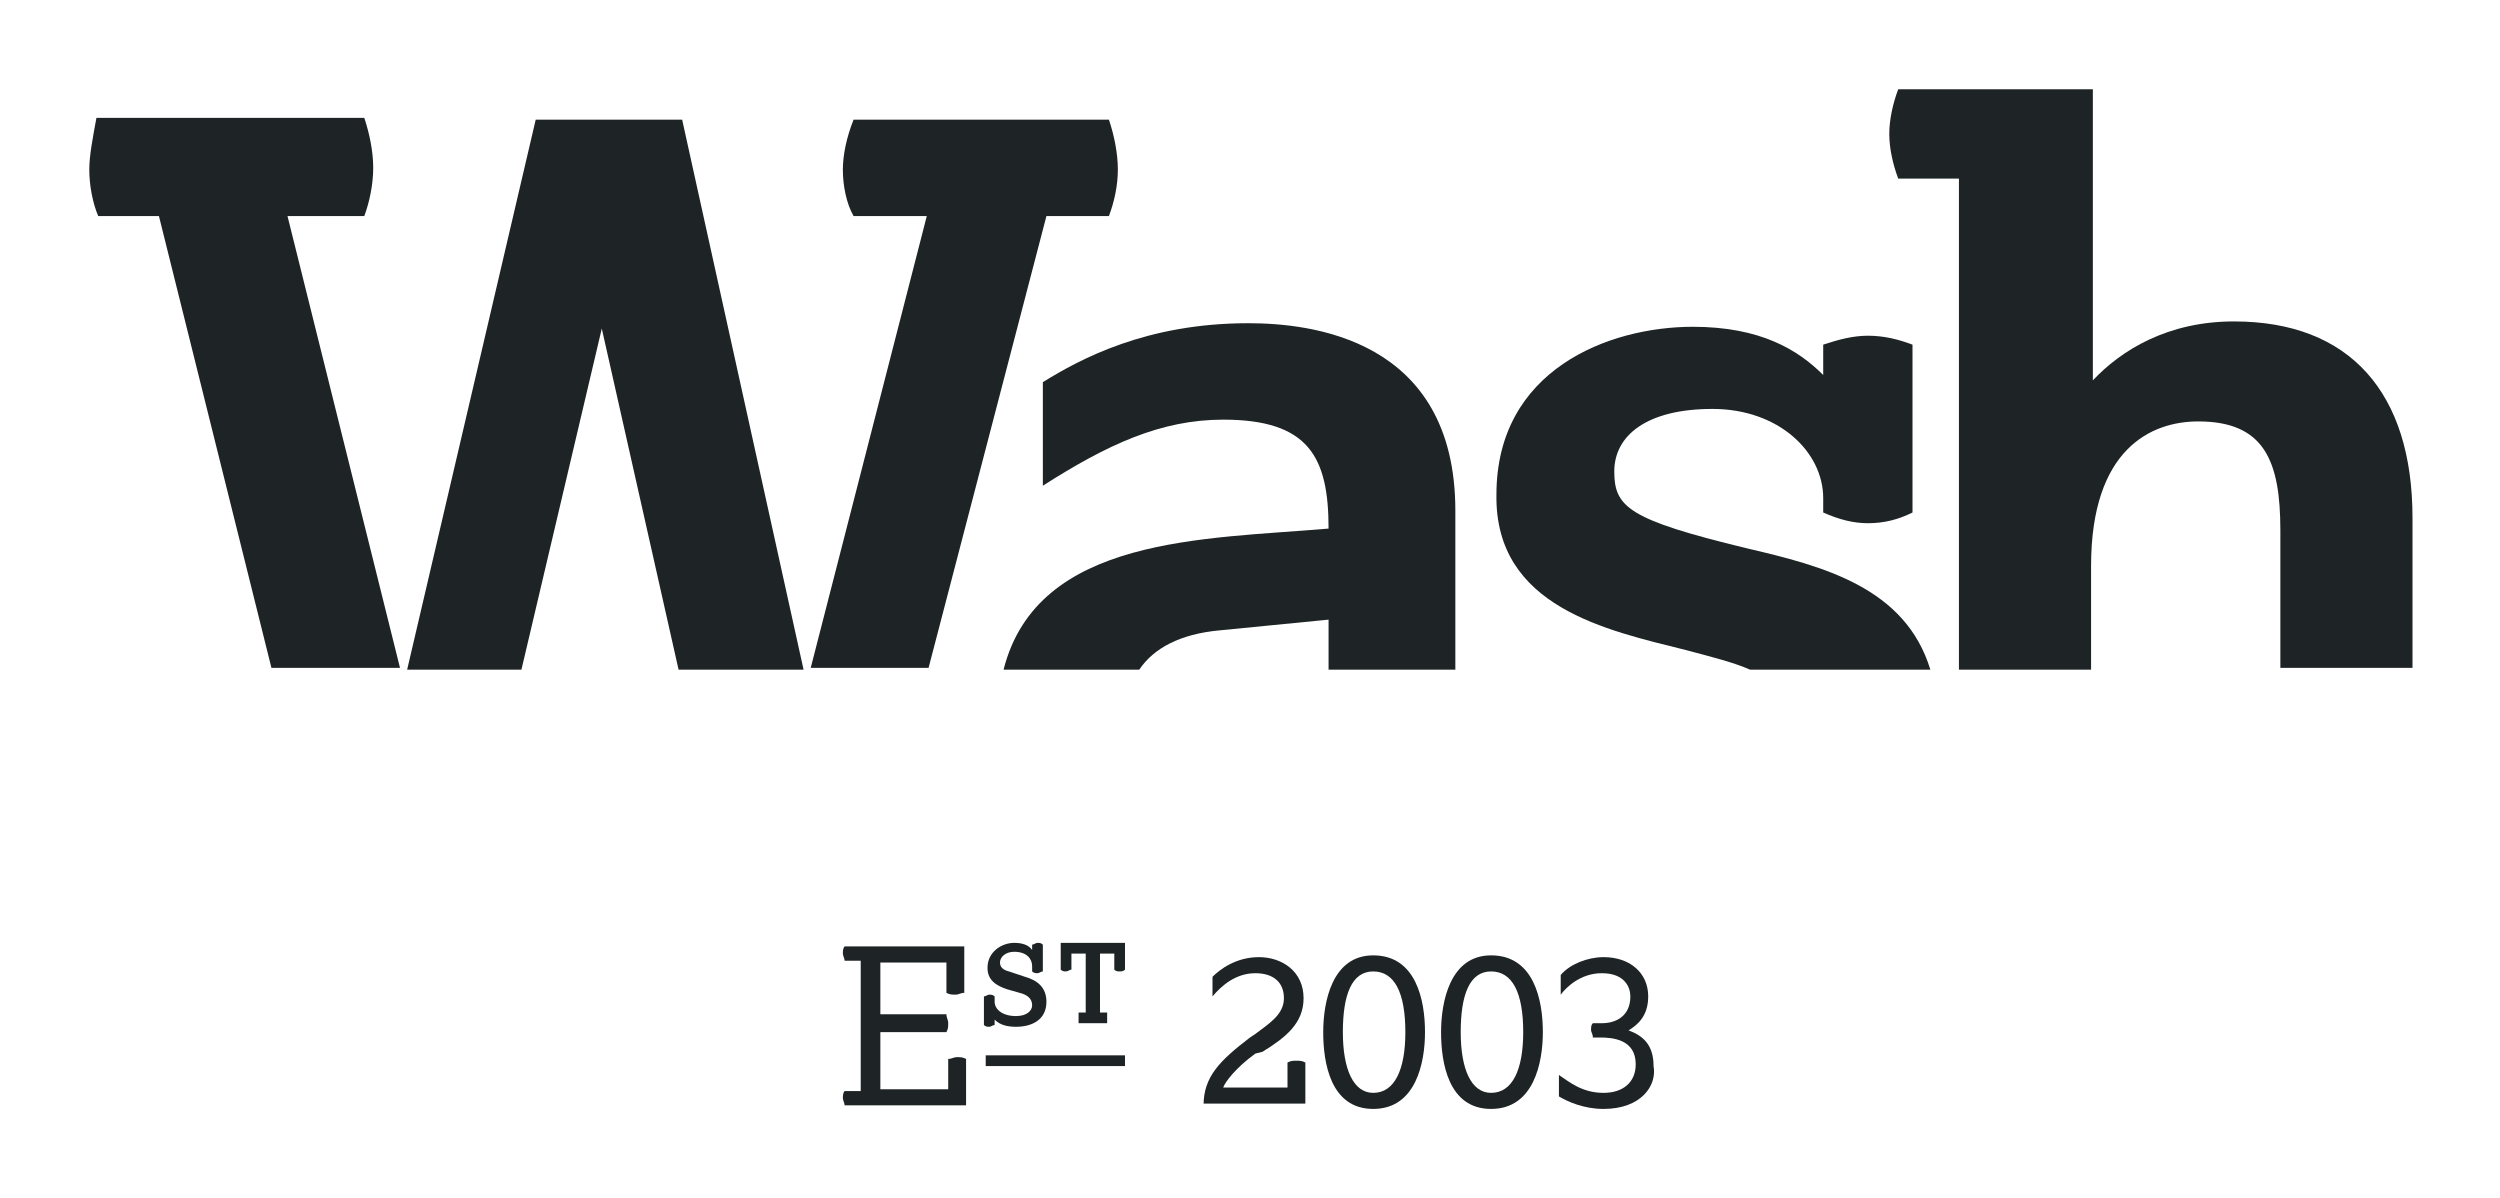 <?xml version="1.0" encoding="utf-8"?>
<!-- Generator: Adobe Illustrator 17.0.0, SVG Export Plug-In . SVG Version: 6.00 Build 0)  -->
<!DOCTYPE svg PUBLIC "-//W3C//DTD SVG 1.1//EN" "http://www.w3.org/Graphics/SVG/1.1/DTD/svg11.dtd">
<svg version="1.1" id="Layer_1" xmlns="http://www.w3.org/2000/svg" xmlns:xlink="http://www.w3.org/1999/xlink" x="0px" y="0px"
	 width="140px" height="67.1px" viewBox="0 0 140 67.1" enable-background="new 0 0 140 67.1" xml:space="preserve">
<g>
	<g>
		<path fill="#1E2425" d="M94.4,36.4c1.5,0.4,2.7,0.7,3.6,1.1h10.1c-1.4-4.6-6-5.8-10.3-6.8c-6.6-1.6-7.4-2.3-7.4-4.3
			s1.8-3.5,5.5-3.5s6.2,2.4,6.2,5v0.8c0.9,0.4,1.7,0.6,2.5,0.6c0.9,0,1.7-0.2,2.5-0.6v-9.4c-0.8-0.3-1.6-0.5-2.5-0.5
			c-0.8,0-1.6,0.2-2.5,0.5V21c-1.4-1.4-3.5-2.7-7.3-2.7c-4.7,0-11,2.4-11,9.4C83.7,34,90,35.3,94.4,36.4"/>
		<path fill="#1E2425" d="M109.7,10v27.5h7.4v-5.8c0-6.6,3.4-8.1,6-8.1c3.7,0,4.6,2.2,4.6,6.1v7.7h7.4V29c0-7-3.5-11-10-11
			c-3.7,0-6.3,1.6-7.9,3.3V5h-10.9c-0.3,0.8-0.5,1.7-0.5,2.5s0.2,1.7,0.5,2.5H109.7z"/>
		<path fill="#1E2425" d="M58.4,27.2c3.6-2.3,6.6-3.7,10.1-3.7c4.8,0,5.9,2.1,5.9,6.1c-6.9,0.6-16.3,0.4-18.2,7.9h7.6
			c0.8-1.2,2.3-2,4.5-2.2l6.1-0.6v2.8h7.1v-8.9c0-9.7-8.2-10.5-11.6-10.5c-5.7,0-9.4,2-11.5,3.3V27.2z"/>
		<path fill="#1E2425" d="M51.9,12.1l-6.5,25.3H52l6.6-25.3h3.5c0.3-0.8,0.5-1.7,0.5-2.6c0-0.9-0.2-1.9-0.5-2.8H47.8
			c-0.4,1-0.6,2-0.6,2.8c0,0.9,0.2,1.9,0.6,2.6C47.8,12.1,51.9,12.1,51.9,12.1z"/>
		<path fill="#1E2425" d="M8.9,12.1l6.3,25.3h7.2l-6.3-25.3h4.3c0.3-0.8,0.5-1.8,0.5-2.7s-0.2-1.9-0.5-2.8h-15C5.2,7.7,5,8.7,5,9.5
			c0,0.9,0.2,1.9,0.5,2.6H8.9z"/>
	</g>
	<polygon fill="#1E2425" points="29.2,37.5 33.7,18.4 38,37.5 45,37.5 38.2,6.7 30,6.7 22.8,37.5 	"/>
	<g>
		<path fill="#1E2425" d="M67.4,61.9c0-1.6,0.9-2.5,2.6-3.8l0.3-0.2c0.8-0.6,1.6-1.1,1.6-2s-0.6-1.4-1.6-1.4c-1.1,0-1.9,0.7-2.4,1.3
			v-1.1c0.4-0.4,1.3-1.1,2.6-1.1c1.3,0,2.5,0.8,2.5,2.3c0,1.4-1,2.2-2.3,3L70.3,59c-1.1,0.8-1.7,1.6-1.8,1.9h3.6v-1.4
			c0.2-0.1,0.3-0.1,0.5-0.1s0.3,0,0.5,0.1v2.3h-5.7V61.9z"/>
		<path fill="#1E2425" d="M76.9,54.4c-1.2,0-1.7,1.3-1.7,3.4c0,2.1,0.6,3.4,1.7,3.4c1.2,0,1.8-1.3,1.8-3.4
			C78.7,55.6,78.1,54.4,76.9,54.4 M76.9,62.1c-2.4,0-2.8-2.6-2.8-4.3s0.5-4.3,2.8-4.3c2.4,0,2.9,2.5,2.9,4.3
			C79.8,59.5,79.3,62.1,76.9,62.1"/>
		<path fill="#1E2425" d="M83.5,54.4c-1.2,0-1.7,1.3-1.7,3.4c0,2.1,0.6,3.4,1.7,3.4c1.2,0,1.8-1.3,1.8-3.4
			C85.3,55.6,84.7,54.4,83.5,54.4 M83.5,62.1c-2.4,0-2.8-2.6-2.8-4.3s0.5-4.3,2.8-4.3c2.4,0,2.9,2.5,2.9,4.3
			C86.4,59.5,85.9,62.1,83.5,62.1"/>
		<path fill="#1E2425" d="M89.8,62.1c-1.1,0-2-0.4-2.5-0.7v-1.2c0.6,0.4,1.3,1,2.5,1c1.1,0,1.8-0.6,1.8-1.6c0-1.4-1.3-1.5-2-1.5
			h-0.4c0-0.2-0.1-0.3-0.1-0.4c0-0.2,0-0.3,0.1-0.4h0.5c0.8,0,1.6-0.4,1.6-1.5c0-0.5-0.3-1.3-1.6-1.3c-1.2,0-2,0.8-2.3,1.2v-1.1
			c0.5-0.6,1.5-1,2.4-1c1.5,0,2.5,0.9,2.5,2.2c0,1.1-0.6,1.6-1.1,1.9c0.8,0.3,1.4,0.8,1.4,2C92.8,60.8,91.9,62.1,89.8,62.1"/>
		<path fill="#1E2425" d="M56.9,57.5c-0.5,0-0.9-0.1-1.2-0.4v0.3c-0.1,0-0.2,0.1-0.3,0.1s-0.2,0-0.3-0.1v-1.6c0.1,0,0.2-0.1,0.3-0.1
			s0.2,0,0.3,0.1v0.3c0,0.4,0.4,0.8,1.2,0.8c0.6,0,0.9-0.3,0.9-0.6c0-0.4-0.3-0.6-0.7-0.7l-0.7-0.2c-0.6-0.2-1.1-0.5-1.1-1.2
			c0-0.9,0.8-1.4,1.5-1.4c0.4,0,0.8,0.1,1,0.4v-0.3c0.1,0,0.2-0.1,0.3-0.1s0.2,0,0.3,0.1v1.5c-0.1,0-0.2,0.1-0.3,0.1s-0.2,0-0.3-0.1
			v-0.3c0-0.4-0.3-0.8-1-0.8c-0.5,0-0.8,0.3-0.8,0.6c0,0.2,0.1,0.4,0.5,0.5l0.9,0.3c0.7,0.2,1.2,0.6,1.2,1.4
			C58.6,57.1,57.8,57.5,56.9,57.5"/>
		<path fill="#1E2425" d="M62.7,54.4c-0.1,0-0.2,0-0.3-0.1v-0.9h-0.8v3.3H62c0,0.1,0,0.2,0,0.3s0,0.2,0,0.3h-1.6c0-0.1,0-0.2,0-0.3
			s0-0.2,0-0.3h0.4v-3.3H60v0.9c-0.1,0-0.2,0.1-0.3,0.1s-0.2,0-0.3-0.1v-1.5H63v1.5C62.9,54.4,62.8,54.4,62.7,54.4"/>
		<path fill="#1E2425" d="M47.3,61.9c0-0.1-0.1-0.3-0.1-0.4c0-0.1,0-0.3,0.1-0.4h0.9v-7.3h-0.9c0-0.1-0.1-0.3-0.1-0.4
			c0-0.1,0-0.3,0.1-0.4H54v2.6c-0.2,0-0.3,0.1-0.5,0.1s-0.3,0-0.5-0.1v-1.7h-3.7v2.9H53c0,0.2,0.1,0.3,0.1,0.5s0,0.3-0.1,0.5h-3.7
			V61h3.8v-1.7c0.2,0,0.3-0.1,0.5-0.1s0.3,0,0.5,0.1v2.6C54.1,61.9,47.3,61.9,47.3,61.9z"/>
		<path fill="#1E2425" d="M63,59.1c0,0.1,0,0.2,0,0.3s0,0.2,0,0.3h-7.8c0-0.1,0-0.2,0-0.3s0-0.2,0-0.3H63z"/>
	</g>
</g>
</svg>
